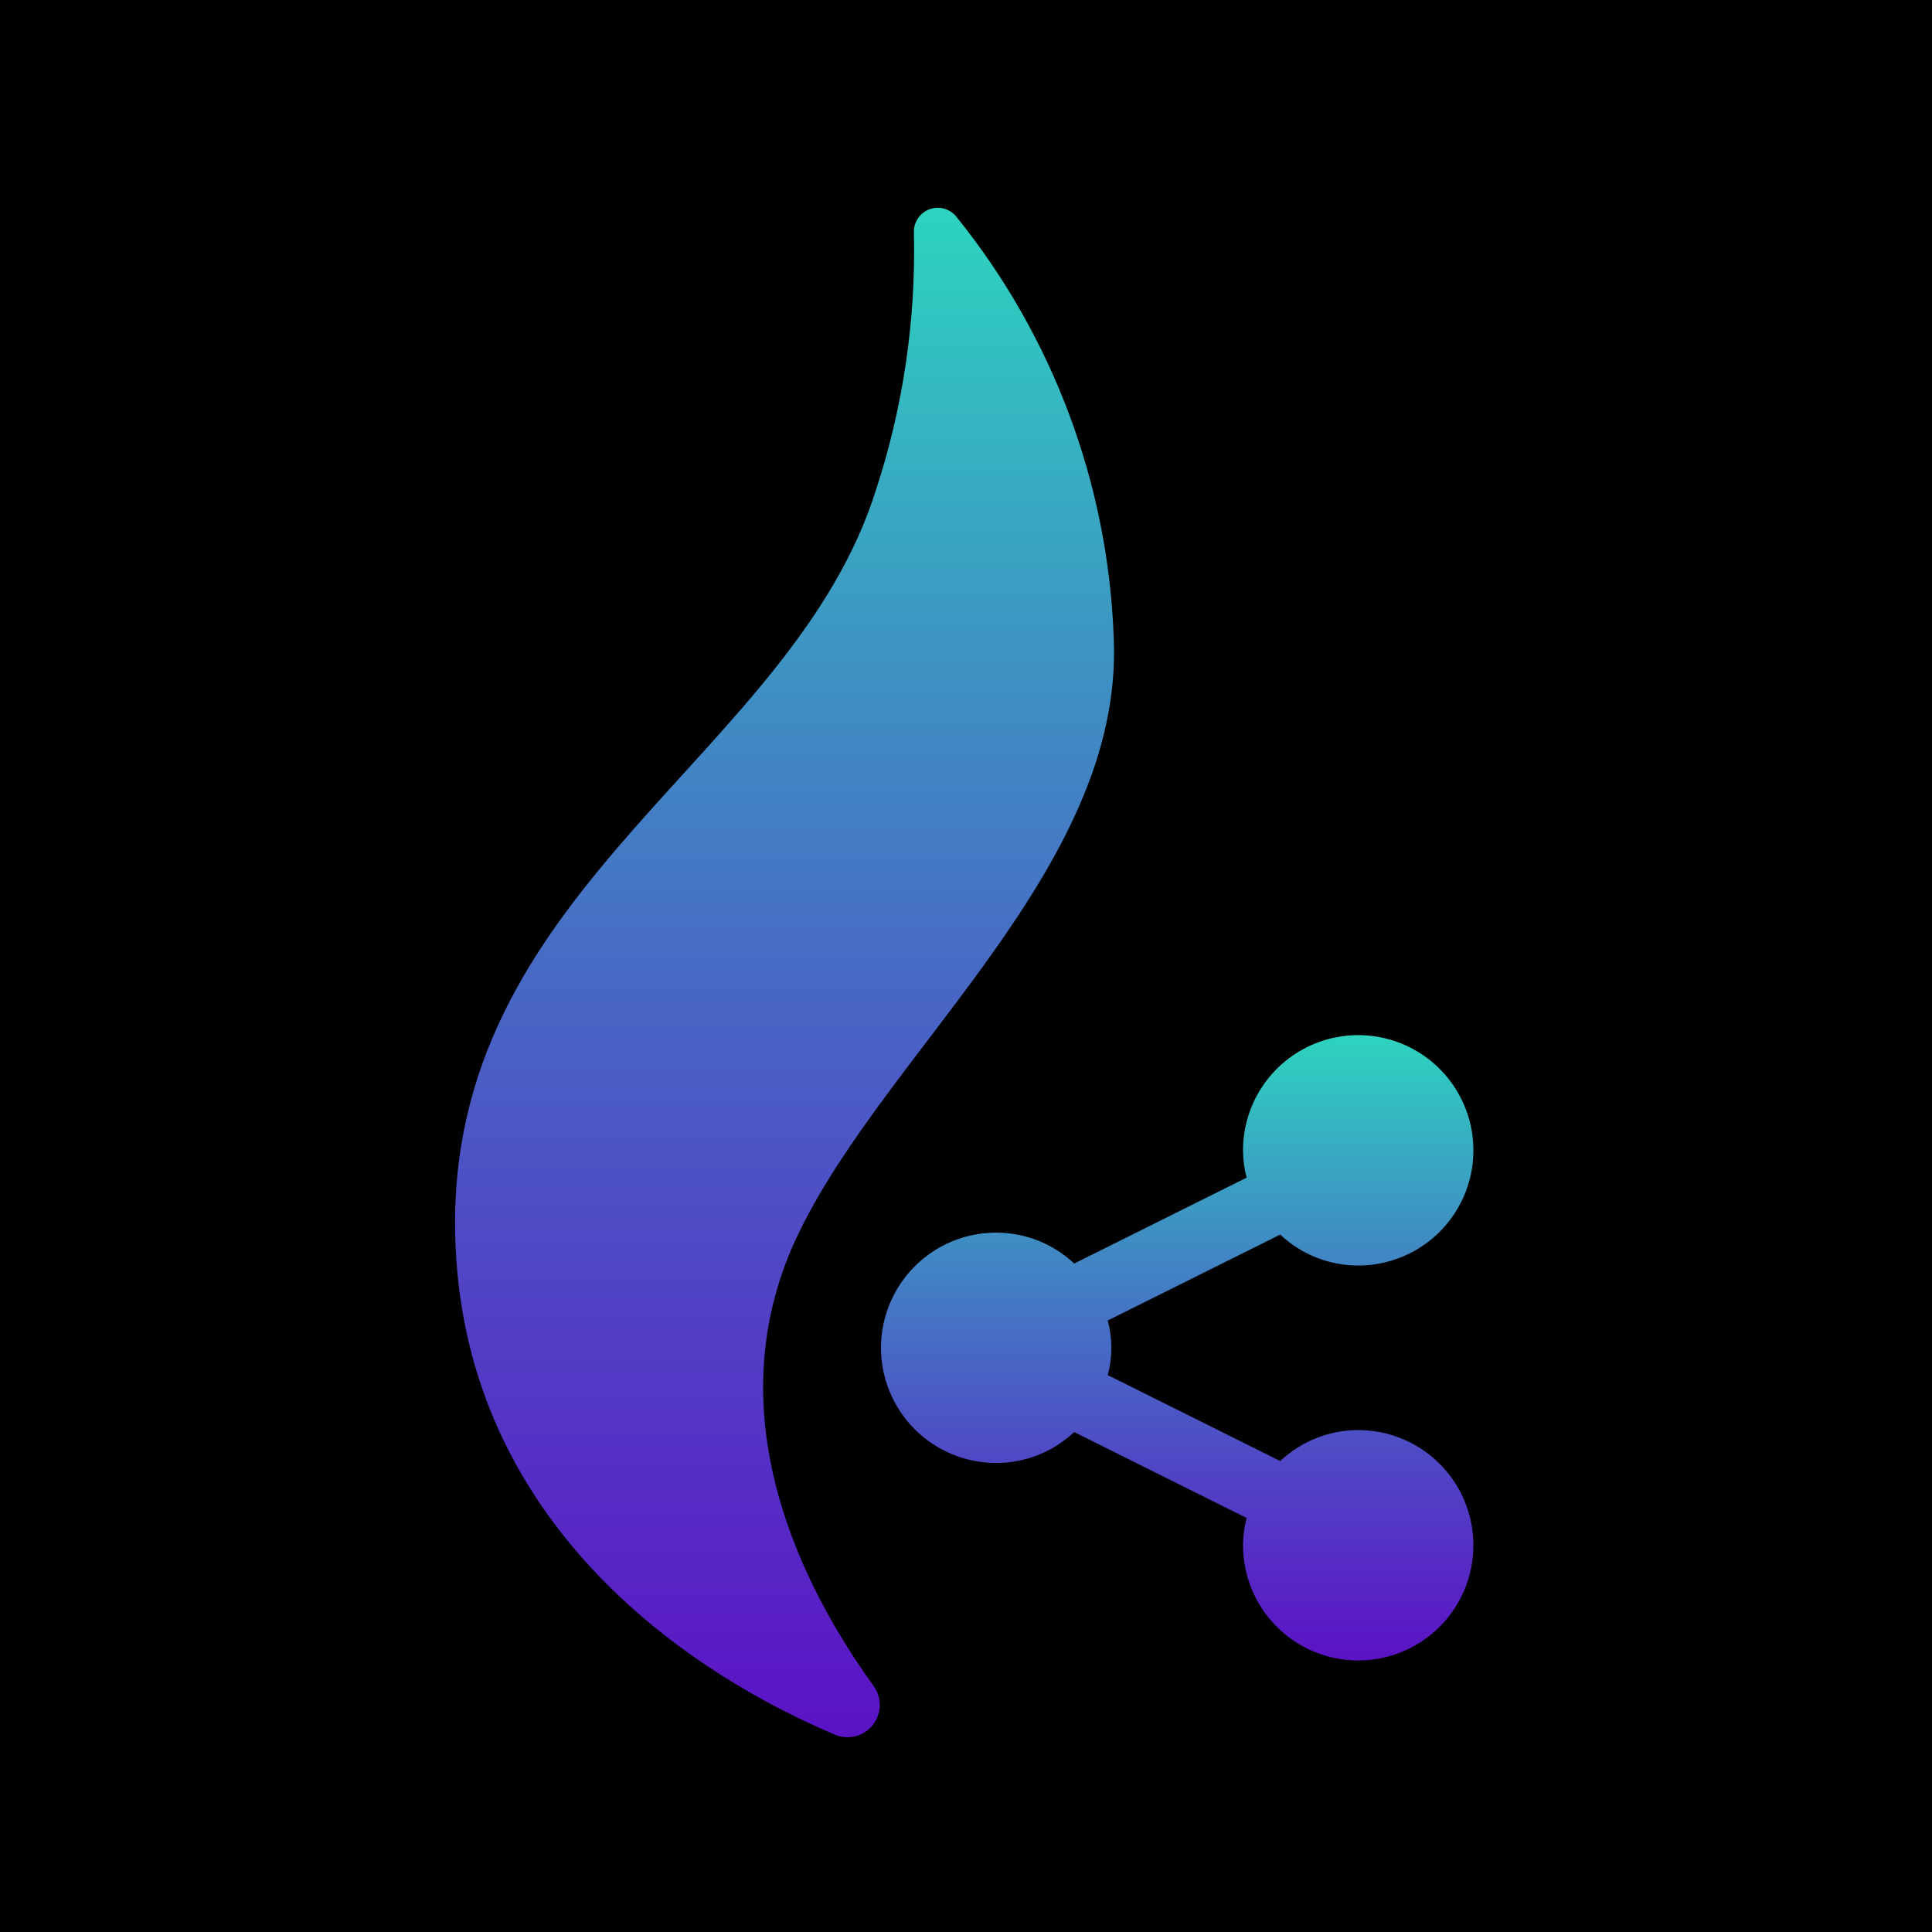 <svg width="200" height="200" viewBox="0 0 200 200" fill="none" xmlns="http://www.w3.org/2000/svg">
<rect width="200" height="200" fill="black"/>
<path d="M90.451 174.552C90.874 175.143 91.092 175.855 91.073 176.582C91.054 177.308 90.799 178.009 90.347 178.577C89.894 179.145 89.268 179.551 88.565 179.732C87.861 179.913 87.118 179.859 86.447 179.58C68.306 171.887 47.109 155.237 47.109 126.573C47.109 91.451 82.126 78.052 90.692 50.683C93.501 42.093 94.824 33.086 94.606 24.051C94.591 23.532 94.74 23.02 95.033 22.59C95.325 22.161 95.746 21.834 96.234 21.657C96.723 21.48 97.256 21.462 97.755 21.605C98.255 21.749 98.697 22.046 99.018 22.456C109.005 34.828 114.715 50.103 115.291 65.993C116.42 90.201 90.512 109.652 81.961 129.222C74.268 147.122 83.165 164.465 90.451 174.552Z" fill="url(#paint0_linear_805_7804)"/>
<path d="M152.527 159.967C152.527 163.13 151.27 166.163 149.034 168.399C146.798 170.635 143.765 171.892 140.602 171.892C137.439 171.892 134.406 170.635 132.17 168.399C129.933 166.163 128.677 163.13 128.677 159.967C128.68 159.012 128.806 158.062 129.052 157.139L111.199 148.247C109.013 150.303 106.125 151.449 103.124 151.449C99.961 151.449 96.928 150.193 94.692 147.957C92.456 145.72 91.199 142.687 91.199 139.525C91.199 136.362 92.456 133.329 94.692 131.093C96.928 128.856 99.961 127.6 103.124 127.6C106.125 127.601 109.013 128.746 111.199 130.802L129.052 121.91C128.806 120.987 128.68 120.037 128.677 119.082C128.677 116.724 129.376 114.418 130.687 112.457C131.997 110.496 133.859 108.968 136.038 108.065C138.218 107.162 140.615 106.926 142.928 107.386C145.241 107.846 147.366 108.982 149.034 110.65C150.702 112.318 151.837 114.443 152.297 116.756C152.758 119.069 152.521 121.466 151.619 123.645C150.716 125.825 149.188 127.687 147.227 128.997C145.266 130.308 142.96 131.007 140.602 131.007C137.601 131.006 134.713 129.861 132.527 127.804L114.674 136.697C115.173 138.549 115.173 140.5 114.674 142.353L132.527 151.245C134.713 149.188 137.601 148.043 140.602 148.042C143.765 148.042 146.798 149.299 149.034 151.535C151.27 153.771 152.527 156.804 152.527 159.967Z" fill="url(#paint1_linear_805_7804)"/>
<defs>
<linearGradient id="paint0_linear_805_7804" x1="81.218" y1="21.51" x2="81.218" y2="179.837" gradientUnits="userSpaceOnUse">
<stop stop-color="#2DD4BF"/>
<stop offset="1" stop-color="#7217F6" stop-opacity="0.8"/>
</linearGradient>
<linearGradient id="paint1_linear_805_7804" x1="121.863" y1="107.157" x2="121.863" y2="171.892" gradientUnits="userSpaceOnUse">
<stop stop-color="#2DD4BF"/>
<stop offset="1" stop-color="#7217F6" stop-opacity="0.8"/>
</linearGradient>
</defs>
</svg>
